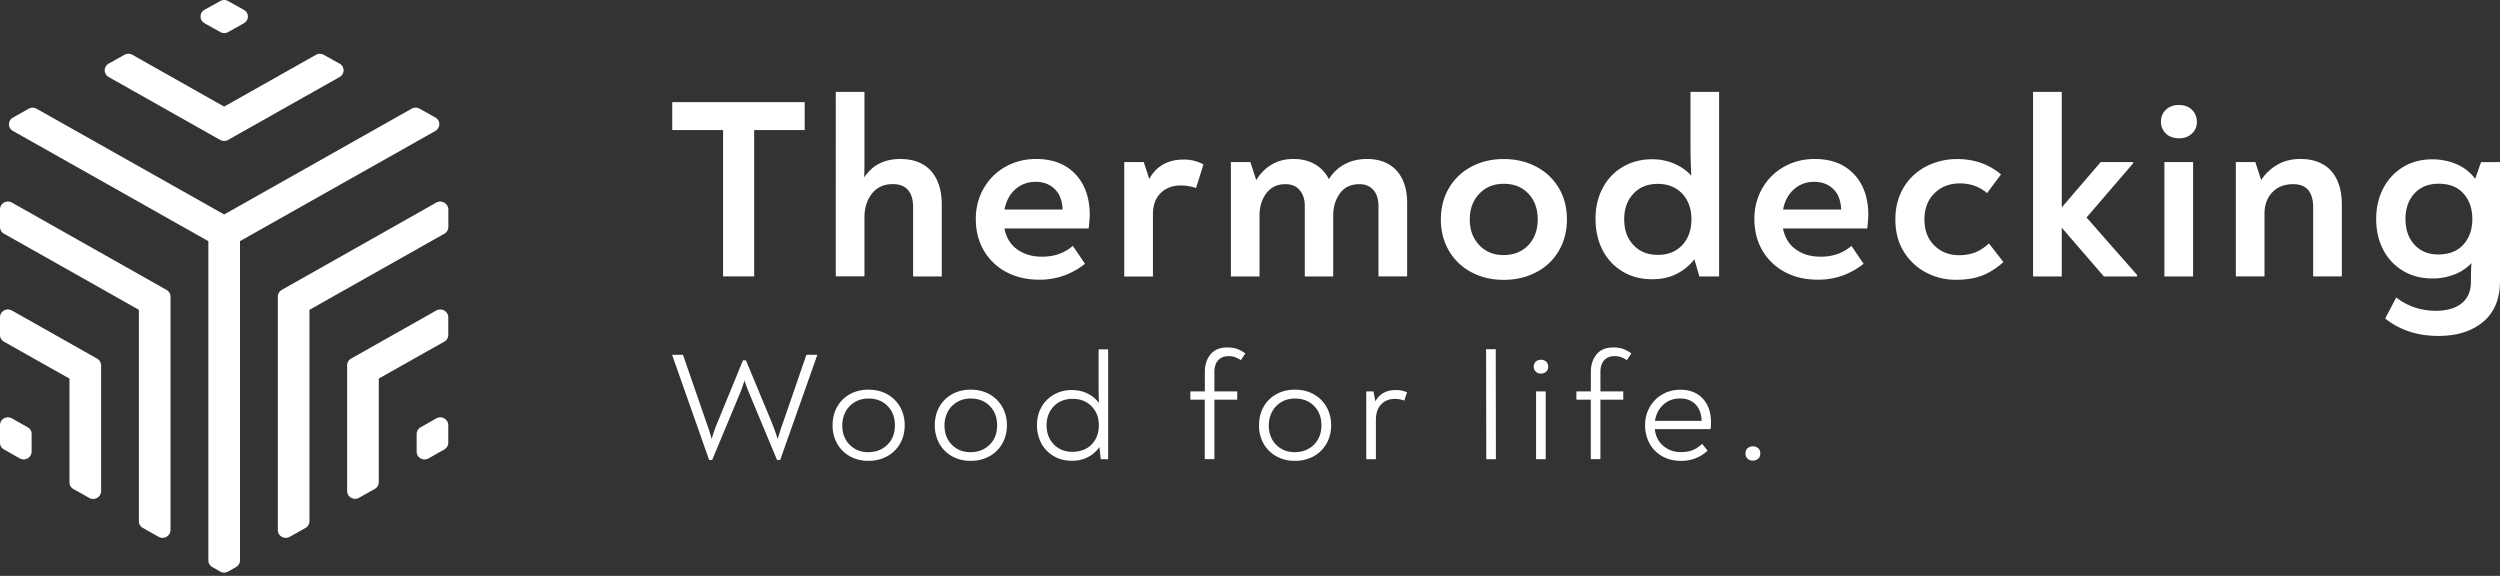 <svg width="178" height="41" fill="none" xmlns="http://www.w3.org/2000/svg"><rect width="100%" height="100%" fill="#333333" stroke="none"/><path d="M1.97 30.422l-1.123-.635a.584.584 0 00-.565 0A.552.552 0 000 30.26v1.266A.54.54 0 00.282 32l1.123.636a.566.566 0 00.847-.474v-1.266c0-.2-.105-.377-.282-.474zm4.947-4.887l-6.07-3.427a.584.584 0 00-.565 0 .56.56 0 00-.282.48v1.266a.54.54 0 00.282.474l4.665 2.63v7.388a.54.54 0 00.282.474l1.123.63a.566.566 0 00.847-.473v-8.973a.555.555 0 00-.282-.469z" fill="#fff"/><path d="M11.858 20.642L.847 14.423a.584.584 0 00-.565 0 .56.56 0 00-.282.48v1.26a.54.54 0 00.282.475l9.606 5.421v15.056a.54.54 0 00.283.475l1.123.63a.566.566 0 00.846-.474v-16.63a.552.552 0 00-.282-.474zm19.772 9.145a.573.573 0 00-.56 0l-1.123.636a.552.552 0 00-.282.474v1.266a.54.54 0 00.282.474.566.566 0 00.565 0l1.123-.636a.552.552 0 00.282-.474v-1.266a.564.564 0 00-.288-.474zm-.001-7.679a.584.584 0 00-.564 0L25 25.53a.552.552 0 00-.282.474v8.962a.54.54 0 00.282.474.566.566 0 00.564 0l1.124-.63a.552.552 0 00.282-.475v-7.382l4.665-2.63a.552.552 0 00.282-.474v-1.272a.563.563 0 00-.288-.469z" fill="#fff"/><path d="M31.628 14.423a.584.584 0 00-.564 0l-11.006 6.219a.547.547 0 00-.277.474v16.63a.54.54 0 00.283.474.566.566 0 00.564 0l1.123-.63a.552.552 0 00.282-.475V22.06l9.606-5.421a.552.552 0 00.283-.474v-1.267a.583.583 0 00-.294-.474z" fill="#fff"/><path d="M31.28 8.841a.54.54 0 00-.28-.474l-1.124-.63a.584.584 0 00-.564 0L15.959 15.27 2.607 7.742a.584.584 0 00-.565 0l-1.123.63a.552.552 0 00-.282.474.54.54 0 00.282.475l13.916 7.851v22.73c0 .194.106.377.283.474l.559.318a.566.566 0 00.564 0l.564-.318a.552.552 0 00.283-.474V17.167L31.004 9.32a.575.575 0 00.277-.48z" fill="#fff"/><path d="M7.736 5.483l7.94 4.479a.565.565 0 00.565 0l7.94-4.479a.552.552 0 00.283-.474.54.54 0 00-.282-.474l-1.124-.63a.584.584 0 00-.564 0L15.959 7.59 9.424 3.9a.584.584 0 00-.564 0l-1.124.63a.552.552 0 00-.282.474c0 .194.11.377.282.48zm6.823-3.831l1.123.63a.566.566 0 00.564 0l1.124-.63a.552.552 0 00.282-.474.541.541 0 00-.282-.474l-1.13-.63a.573.573 0 00-.558 0l-1.123.624a.559.559 0 00-.283.474c0 .194.106.378.283.48zM57.293 9.26h-3.596v10.422h-2.214V9.26h-3.619V7.272h9.43V9.26zm9.003 2.921c.504.572.758 1.37.758 2.393v5.109h-2.041v-4.947c0-.512-.117-.911-.355-1.197-.237-.285-.597-.43-1.084-.43-.636 0-1.134.226-1.489.673-.354.452-.536 1.018-.536 1.697v4.198h-2.042V6.54h2.042v4.856c0 .5-.006.91-.017 1.239.576-.878 1.428-1.315 2.568-1.315.957.005 1.693.291 2.196.862zm10.27.216c.68.716 1.024 1.692 1.024 2.92 0 .194-.028.512-.078.949h-5.998c.127.647.426 1.142.907 1.487.482.345 1.063.523 1.754.523.465 0 .875-.065 1.229-.194.354-.13.686-.318.985-.577l.863 1.277a5.34 5.34 0 01-1.516.846 5.13 5.13 0 01-1.743.286c-.885 0-1.671-.183-2.352-.55a4.017 4.017 0 01-1.594-1.53c-.381-.657-.57-1.407-.57-2.247 0-.792.183-1.514.554-2.161.37-.652.88-1.164 1.538-1.541.659-.377 1.395-.566 2.22-.566 1.167.005 2.096.361 2.777 1.078zm-4.26 1.072c-.4.345-.665.83-.787 1.45h4.14c-.028-.63-.21-1.121-.565-1.46-.349-.34-.802-.513-1.35-.513-.559 0-1.04.173-1.439.523zm13.379-1.762l-.525 1.681a3.228 3.228 0 00-1.085-.183c-.597 0-1.079.183-1.444.55-.365.366-.542.862-.542 1.498v4.435h-2.042V11.54h1.389l.393 1.207c.238-.453.564-.792.974-1.03.409-.236.89-.355 1.444-.355a2.849 2.849 0 011.438.345zm13.757.447c.498.555.747 1.315.747 2.29v5.238h-2.042v-5.017c0-.485-.122-.867-.366-1.142-.243-.275-.57-.41-.985-.41-.614 0-1.079.221-1.394.658-.315.436-.476.954-.476 1.552v4.36h-2.025v-5.04c0-.436-.116-.802-.354-1.093-.238-.291-.576-.437-1.013-.437-.597 0-1.057.221-1.378.658-.32.436-.476.954-.476 1.552v4.36h-2.04V11.54h1.389l.415 1.293a3.075 3.075 0 011.106-1.12c.448-.265.969-.394 1.555-.394.587 0 1.096.13 1.527.383.432.253.758.608.985 1.056a2.897 2.897 0 011.107-1.056c.46-.254 1.002-.383 1.61-.383.902.005 1.605.28 2.109.835zm5.311 7.222a4.02 4.02 0 01-1.593-1.53c-.382-.658-.57-1.402-.57-2.226 0-.83.188-1.568.57-2.22a4.009 4.009 0 011.593-1.526c.681-.366 1.45-.55 2.313-.55.864 0 1.638.184 2.324.55a3.995 3.995 0 011.605 1.526c.382.652.57 1.39.57 2.22 0 .83-.188 1.568-.57 2.225a3.906 3.906 0 01-1.605 1.53c-.686.367-1.46.55-2.324.55-.863 0-1.632-.183-2.313-.55zm4.068-1.924c.442-.469.664-1.078.664-1.832 0-.755-.222-1.364-.664-1.832-.443-.47-1.03-.701-1.755-.701-.713 0-1.294.237-1.743.711-.448.475-.675 1.084-.675 1.827 0 .744.227 1.353.675 1.827.449.474 1.03.711 1.743.711.725-.01 1.312-.242 1.755-.711zM122.4 6.54v13.143h-1.406l-.354-1.224c-.348.453-.78.798-1.284 1.051-.503.253-1.084.372-1.732.372-.785 0-1.488-.183-2.097-.55a3.768 3.768 0 01-1.422-1.525c-.337-.652-.503-1.4-.503-2.252 0-.803.171-1.525.514-2.172a3.698 3.698 0 011.433-1.503c.615-.362 1.306-.54 2.081-.54a3.91 3.91 0 011.571.313c.487.205.891.49 1.218.857a45.284 45.284 0 01-.056-2.339V6.54h2.037zm-2.629 10.917c.437-.463.659-1.078.659-1.843 0-.755-.222-1.363-.659-1.827-.437-.463-1.018-.695-1.743-.695-.713 0-1.289.232-1.726.695-.437.464-.659 1.072-.659 1.827 0 .754.216 1.363.659 1.832.437.469 1.013.7 1.726.7.725.006 1.306-.226 1.743-.69zM132 12.397c.681.716 1.024 1.692 1.024 2.92 0 .194-.028.512-.077.949h-5.999c.128.647.426 1.142.908 1.487.481.345 1.062.523 1.754.523a3.57 3.57 0 001.228-.194c.355-.13.687-.318.985-.577l.864 1.277a5.367 5.367 0 01-1.517.846 5.124 5.124 0 01-1.743.286c-.885 0-1.671-.183-2.351-.55a4.017 4.017 0 01-1.594-1.53c-.382-.657-.57-1.407-.57-2.247 0-.792.183-1.514.553-2.161a4.047 4.047 0 011.539-1.541c.658-.377 1.394-.566 2.219-.566 1.173.005 2.097.361 2.777 1.078zm-4.26 1.072c-.399.345-.664.83-.786 1.45h4.139c-.028-.63-.21-1.121-.564-1.46-.349-.34-.803-.513-1.351-.513-.558 0-1.04.173-1.438.523zm9.435 5.955a4.085 4.085 0 01-1.605-1.476c-.415-.652-.62-1.428-.62-2.328 0-.862.199-1.622.592-2.274a3.968 3.968 0 011.605-1.498 4.791 4.791 0 012.213-.523c1.212 0 2.247.366 3.11 1.094l-.99 1.33a3.097 3.097 0 00-.908-.527 3.168 3.168 0 00-1.057-.162c-.714 0-1.306.237-1.781.7-.476.47-.714 1.09-.714 1.854 0 .782.232 1.401.702 1.86.471.463 1.052.695 1.755.695a3.12 3.12 0 001.162-.2c.337-.135.664-.345.973-.641l1.03 1.331c-.487.437-.991.76-1.511.96-.52.199-1.14.301-1.865.301a4.47 4.47 0 01-2.091-.496zm14.984.151v.108h-2.363l-2.999-3.47v3.47h-2.042V6.539h2.042v8.229l2.772-3.228h2.307v.092l-3.314 3.853 3.597 4.09zm2.052-10.067a1.132 1.132 0 01-.349-.846c0-.34.117-.625.349-.846.232-.226.542-.34.93-.34.387 0 .697.114.929.346.233.231.349.517.349.857 0 .328-.116.603-.354.83-.238.226-.543.339-.919.339-.398-.005-.708-.119-.935-.34zm-.105 2.032h2.042v8.143h-2.042V11.54zm11.875.63c.503.566.758 1.374.758 2.42v5.092h-2.042v-4.909c0-1.104-.476-1.66-1.422-1.66-.625 0-1.123.194-1.488.582-.371.388-.554.895-.554 1.515v4.472h-2.042V11.54h1.389l.415 1.277a3.484 3.484 0 011.151-1.088c.471-.275 1.024-.41 1.66-.41.941.005 1.666.291 2.175.851zm12.018-.63v8.471c0 1.266-.398 2.231-1.2 2.905-.803.668-1.86 1.002-3.188 1.002-1.488 0-2.75-.415-3.785-1.24l.786-1.498c.814.63 1.754.949 2.828.949.774 0 1.383-.178 1.826-.528.442-.356.664-.868.664-1.552 0-.571.011-1.008.039-1.315a3.26 3.26 0 01-1.245.819 4.263 4.263 0 01-1.528.275c-.785 0-1.483-.178-2.091-.539a3.727 3.727 0 01-1.417-1.504c-.337-.646-.503-1.374-.503-2.187 0-.814.166-1.547.503-2.188a3.805 3.805 0 011.406-1.514c.597-.367 1.289-.55 2.064-.55a4.35 4.35 0 011.754.345 3.25 3.25 0 011.322 1.04l.415-1.186 1.35-.005zm-2.606 5.874c.426-.47.636-1.073.636-1.816 0-.744-.21-1.348-.625-1.816-.42-.47-1.007-.7-1.771-.7-.724 0-1.3.23-1.726.694-.426.464-.636 1.073-.636 1.827 0 .744.21 1.347.636 1.816.426.469.996.7 1.704.7.764-.005 1.362-.236 1.782-.705zM58.184 25.266v.032l-2.634 7.448h-.227l-2.008-4.818a8.744 8.744 0 01-.305-.84 12.42 12.42 0 01-.293.84l-2.009 4.817h-.22l-2.624-7.452v-.033h.764l1.682 4.861c.15.415.271.792.36 1.137.127-.436.26-.814.393-1.126l1.837-4.478h.21l1.77 4.257c.194.474.36.927.493 1.352.083-.307.221-.732.415-1.277l1.627-4.726h.77v.006zm2.329 7.221a2.319 2.319 0 01-.907-.9 2.65 2.65 0 01-.327-1.31c0-.485.111-.927.327-1.31.216-.387.52-.684.907-.9.388-.215.83-.323 1.323-.323.498 0 .946.108 1.333.324.388.215.692.517.913.9.222.388.332.824.332 1.31 0 .49-.11.926-.332 1.309a2.335 2.335 0 01-.913.9 2.707 2.707 0 01-1.333.323 2.622 2.622 0 01-1.323-.323zm2.678-.83c.355-.356.526-.814.526-1.374 0-.56-.171-1.019-.52-1.375-.349-.355-.802-.533-1.361-.533-.36 0-.68.08-.963.248a1.742 1.742 0 00-.664.684c-.155.291-.238.62-.238.981 0 .56.172 1.018.52 1.374.349.356.797.534 1.34.534.558-.006 1.012-.189 1.36-.54zm4.599.83a2.32 2.32 0 01-.907-.9 2.65 2.65 0 01-.326-1.31c0-.485.11-.927.326-1.31.216-.387.52-.684.908-.9.387-.215.83-.323 1.322-.323.498 0 .946.108 1.334.324.387.215.691.517.913.9.221.388.332.824.332 1.31 0 .49-.111.926-.332 1.309a2.335 2.335 0 01-.913.9 2.706 2.706 0 01-1.334.323 2.622 2.622 0 01-1.322-.323zm2.679-.83c.354-.356.526-.814.526-1.374 0-.56-.172-1.019-.52-1.375-.35-.355-.803-.533-1.362-.533-.36 0-.68.08-.963.248a1.741 1.741 0 00-.664.684c-.155.291-.238.62-.238.981 0 .56.172 1.018.52 1.374.35.356.797.534 1.34.534.558-.006 1.012-.189 1.36-.54zm8.431-6.794v7.83h-.525l-.1-.863c-.21.308-.481.545-.813.717a2.443 2.443 0 01-1.14.259c-.487 0-.919-.108-1.295-.329a2.336 2.336 0 01-.88-.905 2.704 2.704 0 01-.315-1.31c0-.474.105-.9.321-1.277.21-.377.51-.674.885-.89a2.546 2.546 0 011.284-.322c.404 0 .775.08 1.112.247.338.168.603.389.808.674a44.548 44.548 0 01-.022-1.31v-2.51h.68v-.011zm-1.172 6.779c.337-.356.509-.808.509-1.358 0-.555-.172-1.008-.52-1.358-.35-.356-.797-.528-1.35-.528-.549 0-.991.178-1.334.528-.343.356-.515.808-.515 1.358 0 .555.172 1.008.515 1.358.343.355.791.528 1.333.528.57-.006 1.024-.183 1.362-.528zm8.056-3.186h-1.03v-.588h1.03v-1.385c0-.512.138-.927.41-1.255.27-.329.67-.49 1.195-.49.254 0 .481.032.68.102.2.07.399.178.598.323l-.315.48a2.124 2.124 0 00-.427-.216 1.344 1.344 0 00-.459-.07c-.304 0-.547.097-.73.291-.177.194-.271.469-.271.835v1.385h1.627v.588h-1.627v4.235h-.686v-4.235h.005zm5.092 4.031a2.319 2.319 0 01-.908-.9 2.635 2.635 0 01-.326-1.31c0-.49.11-.927.326-1.31.216-.387.52-.684.908-.9.387-.215.83-.323 1.322-.323.498 0 .946.108 1.334.324.387.215.691.517.913.9.221.388.332.824.332 1.31 0 .49-.111.926-.332 1.309a2.335 2.335 0 01-.913.9 2.707 2.707 0 01-1.334.323 2.636 2.636 0 01-1.322-.323zm2.683-.83c.349-.356.526-.814.526-1.374 0-.56-.172-1.019-.52-1.375-.349-.355-.802-.533-1.361-.533-.36 0-.681.08-.963.248a1.741 1.741 0 00-.664.684c-.155.291-.238.62-.238.981 0 .56.171 1.018.52 1.374.349.356.797.534 1.339.534.553-.006 1.007-.189 1.361-.54zm6.623-3.724l-.199.587a2.016 2.016 0 00-.664-.119c-.41 0-.741.135-.985.4-.249.263-.37.63-.37 1.098v2.797h-.687v-4.828h.515l.133.711c.299-.539.78-.808 1.444-.808.299-.006.57.054.813.162zm5.629-3.07h.686l.011 7.83h-.686l-.011-7.83zm3.536 1.593a.444.444 0 01-.144-.34.49.49 0 01.138-.36.502.502 0 01.377-.14.52.52 0 01.376.14.493.493 0 01.138.36c0 .14-.049.254-.144.345a.52.52 0 01-.37.135.475.475 0 01-.371-.14zm.022 1.412h.686v4.828h-.686v-4.828zm3.9.588h-1.029v-.588h1.029v-1.385c0-.512.139-.927.41-1.255.271-.329.669-.49 1.195-.49.255 0 .482.032.681.102.199.07.398.178.597.323l-.315.48a2.108 2.108 0 00-.426-.216 1.346 1.346 0 00-.459-.07c-.305 0-.548.097-.731.291-.177.194-.271.469-.271.835v1.385h1.627v.588h-1.627v4.235h-.686v-4.235h.005zm7.969-.076c.393.42.586.992.586 1.703 0 .146-.011.302-.033.469h-3.967c.049.5.254.9.603 1.196.348.296.763.442 1.245.442.337 0 .619-.048.857-.145.238-.098.454-.248.659-.442l.393.48c-.526.49-1.157.732-1.893.732-.492 0-.935-.108-1.322-.323a2.317 2.317 0 01-.908-.9 2.67 2.67 0 01-.326-1.32c0-.464.105-.89.321-1.272a2.36 2.36 0 01.891-.91c.381-.227.813-.34 1.289-.34.675-.006 1.212.21 1.605.63zm-2.8.426c-.327.29-.531.679-.603 1.158h3.32c-.017-.5-.161-.894-.437-1.174-.277-.28-.642-.42-1.102-.42-.459 0-.852.145-1.178.436zm5.998 3.859c-.105-.087-.155-.21-.155-.372 0-.167.05-.297.15-.383a.556.556 0 01.376-.13c.144 0 .266.044.371.13.105.086.155.216.155.383 0 .161-.05.285-.155.372a.564.564 0 01-.371.129.49.49 0 01-.371-.13z" fill="#fff"/></svg>